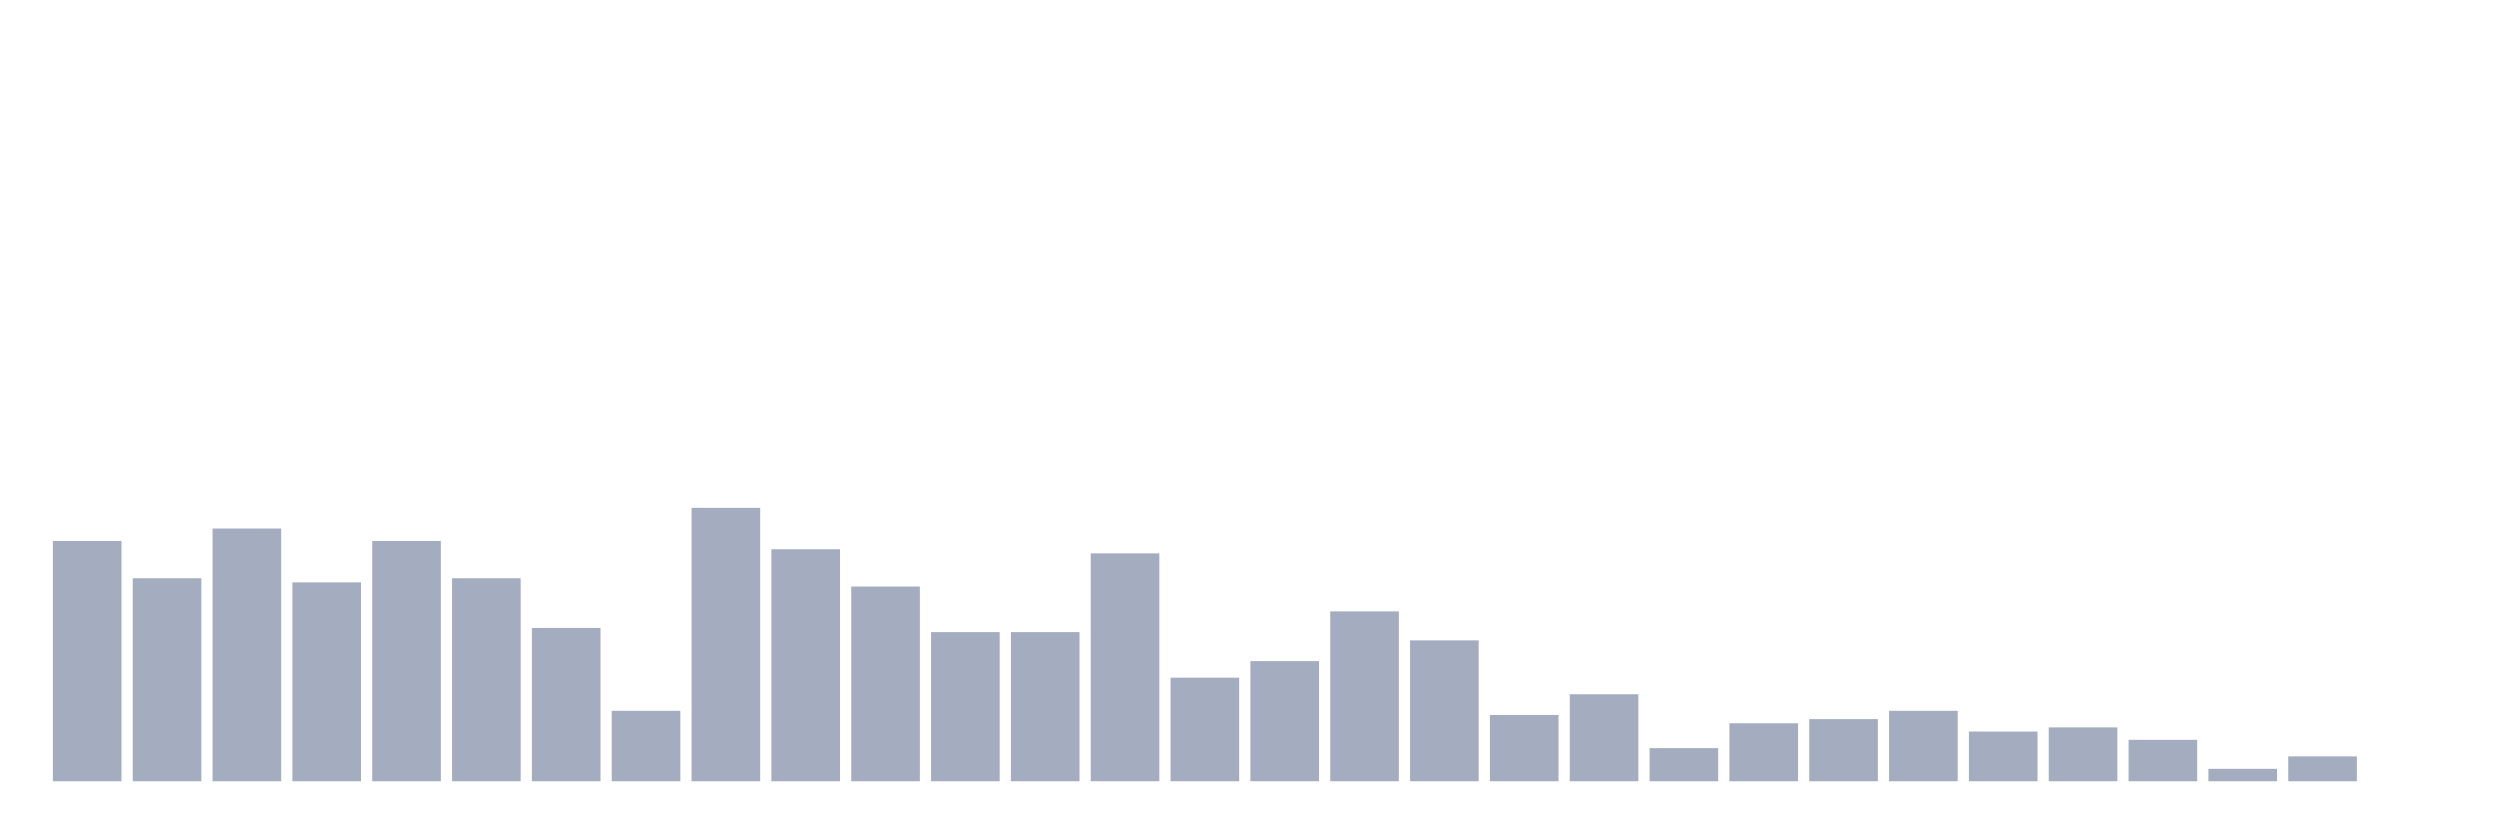 <svg xmlns="http://www.w3.org/2000/svg" viewBox="0 0 480 160"><g transform="translate(10,10)"><rect class="bar" x="0.153" width="13.175" y="93.864" height="46.136" fill="rgb(164,173,192)"></rect><rect class="bar" x="15.482" width="13.175" y="101.023" height="38.977" fill="rgb(164,173,192)"></rect><rect class="bar" x="30.81" width="13.175" y="91.477" height="48.523" fill="rgb(164,173,192)"></rect><rect class="bar" x="46.138" width="13.175" y="101.818" height="38.182" fill="rgb(164,173,192)"></rect><rect class="bar" x="61.466" width="13.175" y="93.864" height="46.136" fill="rgb(164,173,192)"></rect><rect class="bar" x="76.794" width="13.175" y="101.023" height="38.977" fill="rgb(164,173,192)"></rect><rect class="bar" x="92.123" width="13.175" y="110.568" height="29.432" fill="rgb(164,173,192)"></rect><rect class="bar" x="107.451" width="13.175" y="126.477" height="13.523" fill="rgb(164,173,192)"></rect><rect class="bar" x="122.779" width="13.175" y="87.5" height="52.5" fill="rgb(164,173,192)"></rect><rect class="bar" x="138.107" width="13.175" y="95.455" height="44.545" fill="rgb(164,173,192)"></rect><rect class="bar" x="153.436" width="13.175" y="102.614" height="37.386" fill="rgb(164,173,192)"></rect><rect class="bar" x="168.764" width="13.175" y="111.364" height="28.636" fill="rgb(164,173,192)"></rect><rect class="bar" x="184.092" width="13.175" y="111.364" height="28.636" fill="rgb(164,173,192)"></rect><rect class="bar" x="199.42" width="13.175" y="96.25" height="43.75" fill="rgb(164,173,192)"></rect><rect class="bar" x="214.748" width="13.175" y="120.114" height="19.886" fill="rgb(164,173,192)"></rect><rect class="bar" x="230.077" width="13.175" y="116.932" height="23.068" fill="rgb(164,173,192)"></rect><rect class="bar" x="245.405" width="13.175" y="107.386" height="32.614" fill="rgb(164,173,192)"></rect><rect class="bar" x="260.733" width="13.175" y="112.955" height="27.045" fill="rgb(164,173,192)"></rect><rect class="bar" x="276.061" width="13.175" y="127.273" height="12.727" fill="rgb(164,173,192)"></rect><rect class="bar" x="291.39" width="13.175" y="123.295" height="16.705" fill="rgb(164,173,192)"></rect><rect class="bar" x="306.718" width="13.175" y="133.636" height="6.364" fill="rgb(164,173,192)"></rect><rect class="bar" x="322.046" width="13.175" y="128.864" height="11.136" fill="rgb(164,173,192)"></rect><rect class="bar" x="337.374" width="13.175" y="128.068" height="11.932" fill="rgb(164,173,192)"></rect><rect class="bar" x="352.702" width="13.175" y="126.477" height="13.523" fill="rgb(164,173,192)"></rect><rect class="bar" x="368.031" width="13.175" y="130.455" height="9.545" fill="rgb(164,173,192)"></rect><rect class="bar" x="383.359" width="13.175" y="129.659" height="10.341" fill="rgb(164,173,192)"></rect><rect class="bar" x="398.687" width="13.175" y="132.045" height="7.955" fill="rgb(164,173,192)"></rect><rect class="bar" x="414.015" width="13.175" y="137.614" height="2.386" fill="rgb(164,173,192)"></rect><rect class="bar" x="429.344" width="13.175" y="135.227" height="4.773" fill="rgb(164,173,192)"></rect><rect class="bar" x="444.672" width="13.175" y="140" height="0" fill="rgb(164,173,192)"></rect></g></svg>